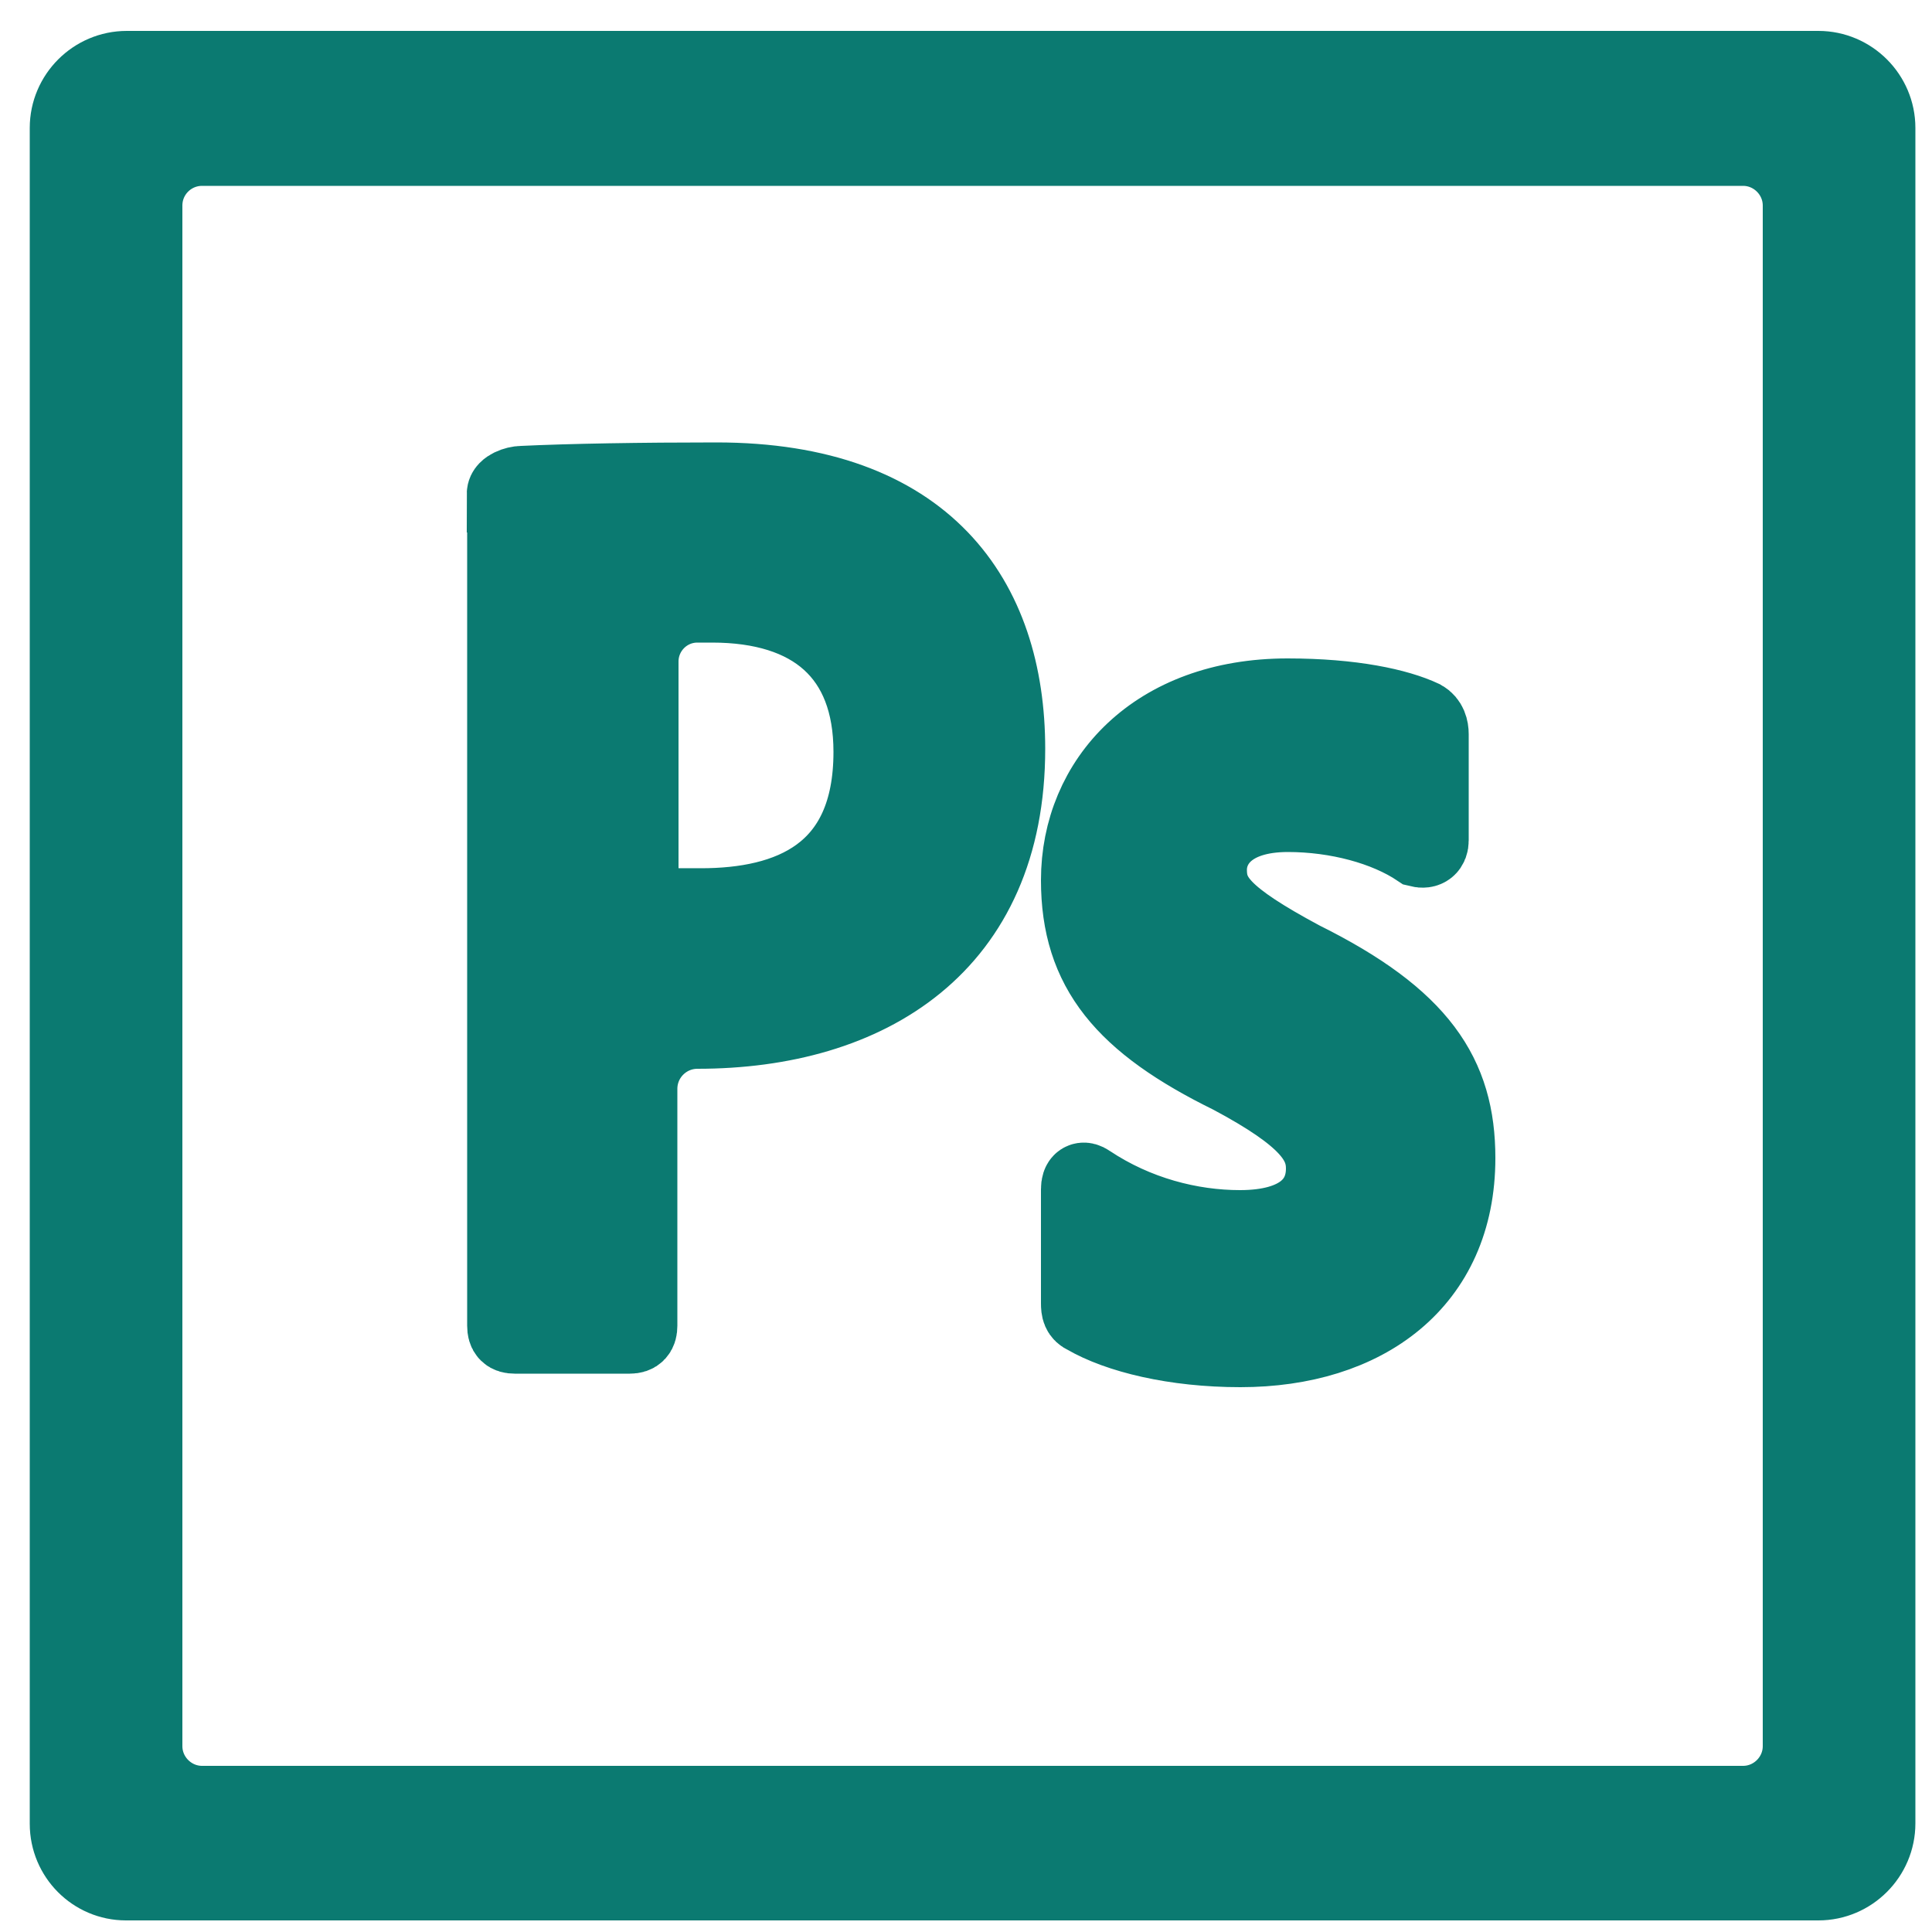 <?xml version="1.0" encoding="utf-8"?>
<!-- Generator: Adobe Illustrator 25.2.0, SVG Export Plug-In . SVG Version: 6.00 Build 0)  -->
<svg version="1.1" id="Layer_1" xmlns="http://www.w3.org/2000/svg" xmlns:xlink="http://www.w3.org/1999/xlink" x="0px" y="0px"
	 viewBox="0 0 500 500" style="enable-background:new 0 0 500 500;" xml:space="preserve">
<style type="text/css">
	.st0{fill:#0B7A71;stroke:#0B7A71;stroke-width:20;stroke-miterlimit:10;}
</style>
<path class="st0" d="M52.3,38.1h398.8c8.3,0,15.1,6.8,15.1,15.1v398.7c0,8.3-6.8,15.1-15.1,15.1H52.3c-8.3,0-15.1-6.8-15.1-15.1
	V53.2C37.2,44.8,44,38.1,52.3,38.1z M32.6,487h438c8.3,0,15.1-6.8,15.1-15.1V33.1c0-8.3-6.8-15.1-15.1-15.1H32.8
	c-8.3,0-15.1,6.8-15.1,15.1V472C17.7,480.3,24.4,487,32.6,487z M333.3,210.5c-15.4,0-20.6,8-20.6,14.6c0,7.2,3.5,12.2,24.2,23.3
	c30.6,15.2,40.1,29.9,40.1,51.3c0,32.1-23.8,49.3-56,49.3c-17,0-31.6-3.6-40-8.5c-1.4-0.6-1.6-1.6-1.6-3.2v-29.5
	c0-2.1,0.9-2.6,2.3-1.6c12.3,8.2,26.4,11.8,39.2,11.8c15.4,0,21.9-6.7,21.9-15.6c0-7.2-4.5-13.6-24.2-24.1
	c-27.7-13.6-39.2-27.4-39.2-50.5c0-25.8,19.7-47.4,53.8-47.4c16.8,0,28.5,2.6,34.9,5.6c1.6,0.9,2,2.6,2,4v27.5
	c0,1.6-0.9,2.6-2.9,2.1C358.7,213.9,346,210.5,333.3,210.5L333.3,210.5z M165.6,234.3c4.5,0.4,8,0.4,15.8,0.4
	c22.8,0,44.3-8.2,44.3-40.1c0-25.4-15.4-38.3-41.4-38.3c-1.4,0-2.7,0-4,0c-8.2,0.1-14.7,6.8-14.7,14.9L165.6,234.3L165.6,234.3z
	 M130.8,127.8c0-1.4,2.7-2.4,4.3-2.4c12.5-0.6,31-0.9,50.3-0.9c54,0,75.1,30.5,75.1,69.3c0,50.9-35.9,72.8-80,72.8l0,0
	c-8.4,0-15.2,6.8-15.2,15.2v61.3c0,1.6-0.6,2.4-2.3,2.4h-29.8c-1.6,0-2.3-0.6-2.3-2.4V127.8H130.8z"/>
</svg>
